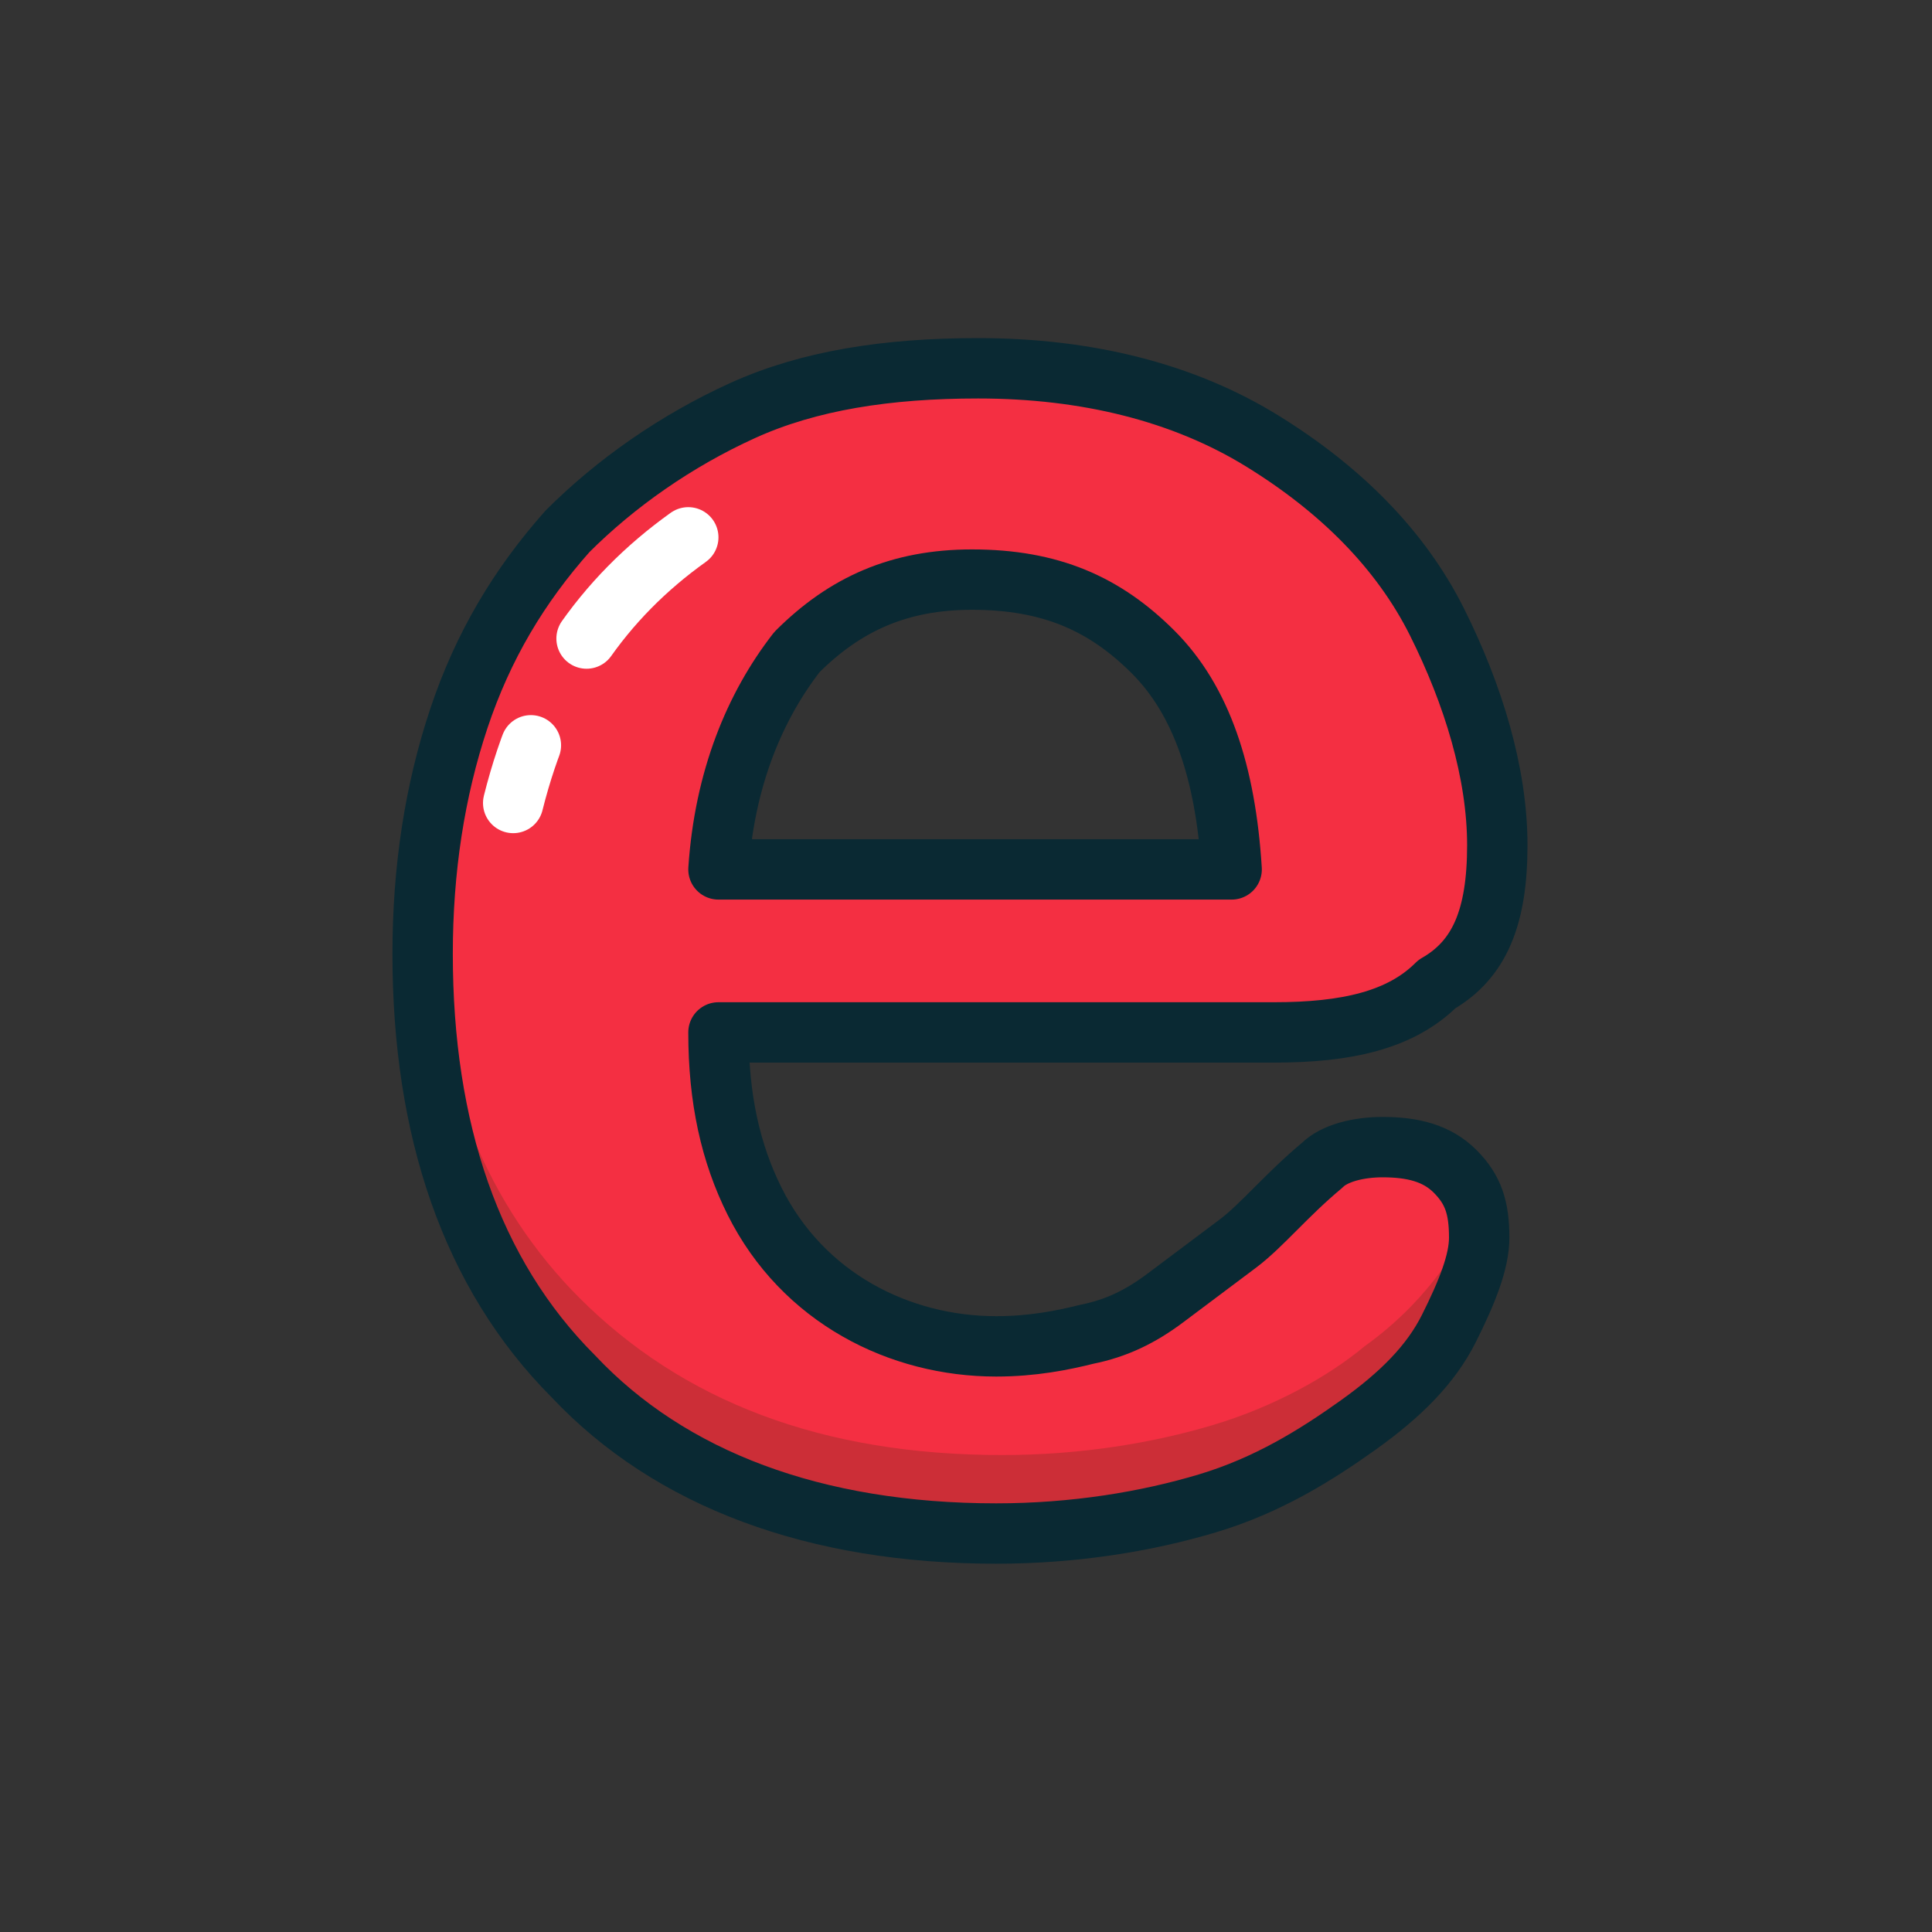 <?xml version="1.0" ?><svg id="图层_1" style="enable-background:new -239 241 32 32;" version="1.1" viewBox="-239 241 32 32" xml:space="preserve" xmlns="http://www.w3.org/2000/svg" xmlns:xlink="http://www.w3.org/1999/xlink"><rect x="-239" y="241" width="32" height="32" fill="#333333" stroke="none"/><style type="text/css">
	.st0{fill:#F42F42;}
	.st1{opacity:0.204;fill:#332E0A;enable-background:new    ;}
	.st2{fill:none;stroke:#0A2933;stroke-linejoin:round;}
	.st3{fill:none;stroke:#FFFFFF;stroke-linecap:round;stroke-linejoin:round;stroke-dasharray:1,2,6,2,3;}
</style><path class="st0" d="M-217.9,258.1h-9.2c0,1.1,0.2,2,0.6,2.8c0.4,0.8,1,1.4,1.7,1.8s1.5,0.6,2.3,0.6c0.6,0,1.1-0.1,1.5-0.2  c0.5-0.1,0.9-0.3,1.3-0.6c0.4-0.3,0.8-0.6,1.2-0.9c0.4-0.3,0.8-0.8,1.4-1.3c0.2-0.2,0.6-0.3,1-0.3c0.5,0,0.9,0.1,1.2,0.4  s0.4,0.6,0.4,1.1c0,0.4-0.2,0.9-0.5,1.5c-0.3,0.6-0.8,1.1-1.5,1.6s-1.5,1-2.5,1.3c-1,0.3-2.2,0.5-3.5,0.5c-3,0-5.4-0.9-7-2.6  c-1.7-1.7-2.5-4.1-2.5-7c0-1.4,0.2-2.7,0.6-3.9s1-2.2,1.8-3.1c0.8-0.8,1.8-1.5,2.9-2s2.4-0.7,3.9-0.7c1.8,0,3.4,0.4,4.7,1.2  c1.3,0.8,2.3,1.8,2.9,3s1,2.5,1,3.7c0,1.2-0.3,1.9-1,2.3C-215.8,257.9-216.7,258.1-217.9,258.1z M-227.1,255.4h8.5  c-0.1-1.6-0.5-2.8-1.3-3.6s-1.7-1.2-3-1.2c-1.2,0-2.1,0.4-2.9,1.2C-226.5,252.7-227,253.9-227.1,255.4z"/><path class="st1" d="M-214.5,261c0.1,0.2,0.1,0.4,0.1,0.7c0,0.4-0.2,0.9-0.5,1.5c-0.3,0.6-0.8,1.1-1.5,1.6  c-0.7,0.5-1.5,1-2.5,1.3s-2.2,0.5-3.5,0.5c-3,0-5.4-0.9-7-2.6s-2.5-4.1-2.5-7c0-0.2,0-0.5,0-0.7c0.1,2.6,1,4.7,2.5,6.2  c1.7,1.7,4,2.6,7,2.6c1.3,0,2.5-0.2,3.5-0.5s1.9-0.8,2.5-1.3c0.7-0.5,1.2-1.1,1.5-1.6C-214.7,261.4-214.6,261.2-214.5,261z" id="Combined-Shape"/><path class="st2" d="M-217.9,258.1h-9.2c0,1.1,0.2,2,0.6,2.8c0.4,0.8,1,1.4,1.7,1.8s1.5,0.6,2.3,0.6  c0.6,0,1.1-0.1,1.5-0.2c0.5-0.1,0.9-0.3,1.3-0.6c0.4-0.3,0.8-0.6,1.2-0.9c0.4-0.3,0.8-0.8,1.4-1.3c0.2-0.2,0.6-0.3,1-0.3  c0.5,0,0.9,0.1,1.2,0.4s0.4,0.6,0.4,1.1c0,0.4-0.2,0.9-0.5,1.5c-0.3,0.6-0.8,1.1-1.5,1.6s-1.5,1-2.5,1.3c-1,0.3-2.2,0.5-3.5,0.5  c-3,0-5.4-0.9-7-2.6c-1.7-1.7-2.5-4.1-2.5-7c0-1.4,0.2-2.7,0.6-3.9s1-2.2,1.8-3.1c0.8-0.8,1.8-1.5,2.9-2s2.4-0.7,3.9-0.7  c1.8,0,3.4,0.4,4.7,1.2c1.3,0.8,2.3,1.8,2.9,3s1,2.5,1,3.7c0,1.2-0.3,1.9-1,2.3C-215.8,257.9-216.7,258.1-217.9,258.1z   M-227.1,255.4h8.5c-0.1-1.6-0.5-2.8-1.3-3.6s-1.7-1.2-3-1.2c-1.2,0-2.1,0.4-2.9,1.2C-226.5,252.7-227,253.9-227.1,255.4z M-232,247  " id="Path-6"/><path class="st3" d="M-230.5,254.3c0.5-2,1.5-3.4,2.9-4.4" id="Path-7"/></svg>